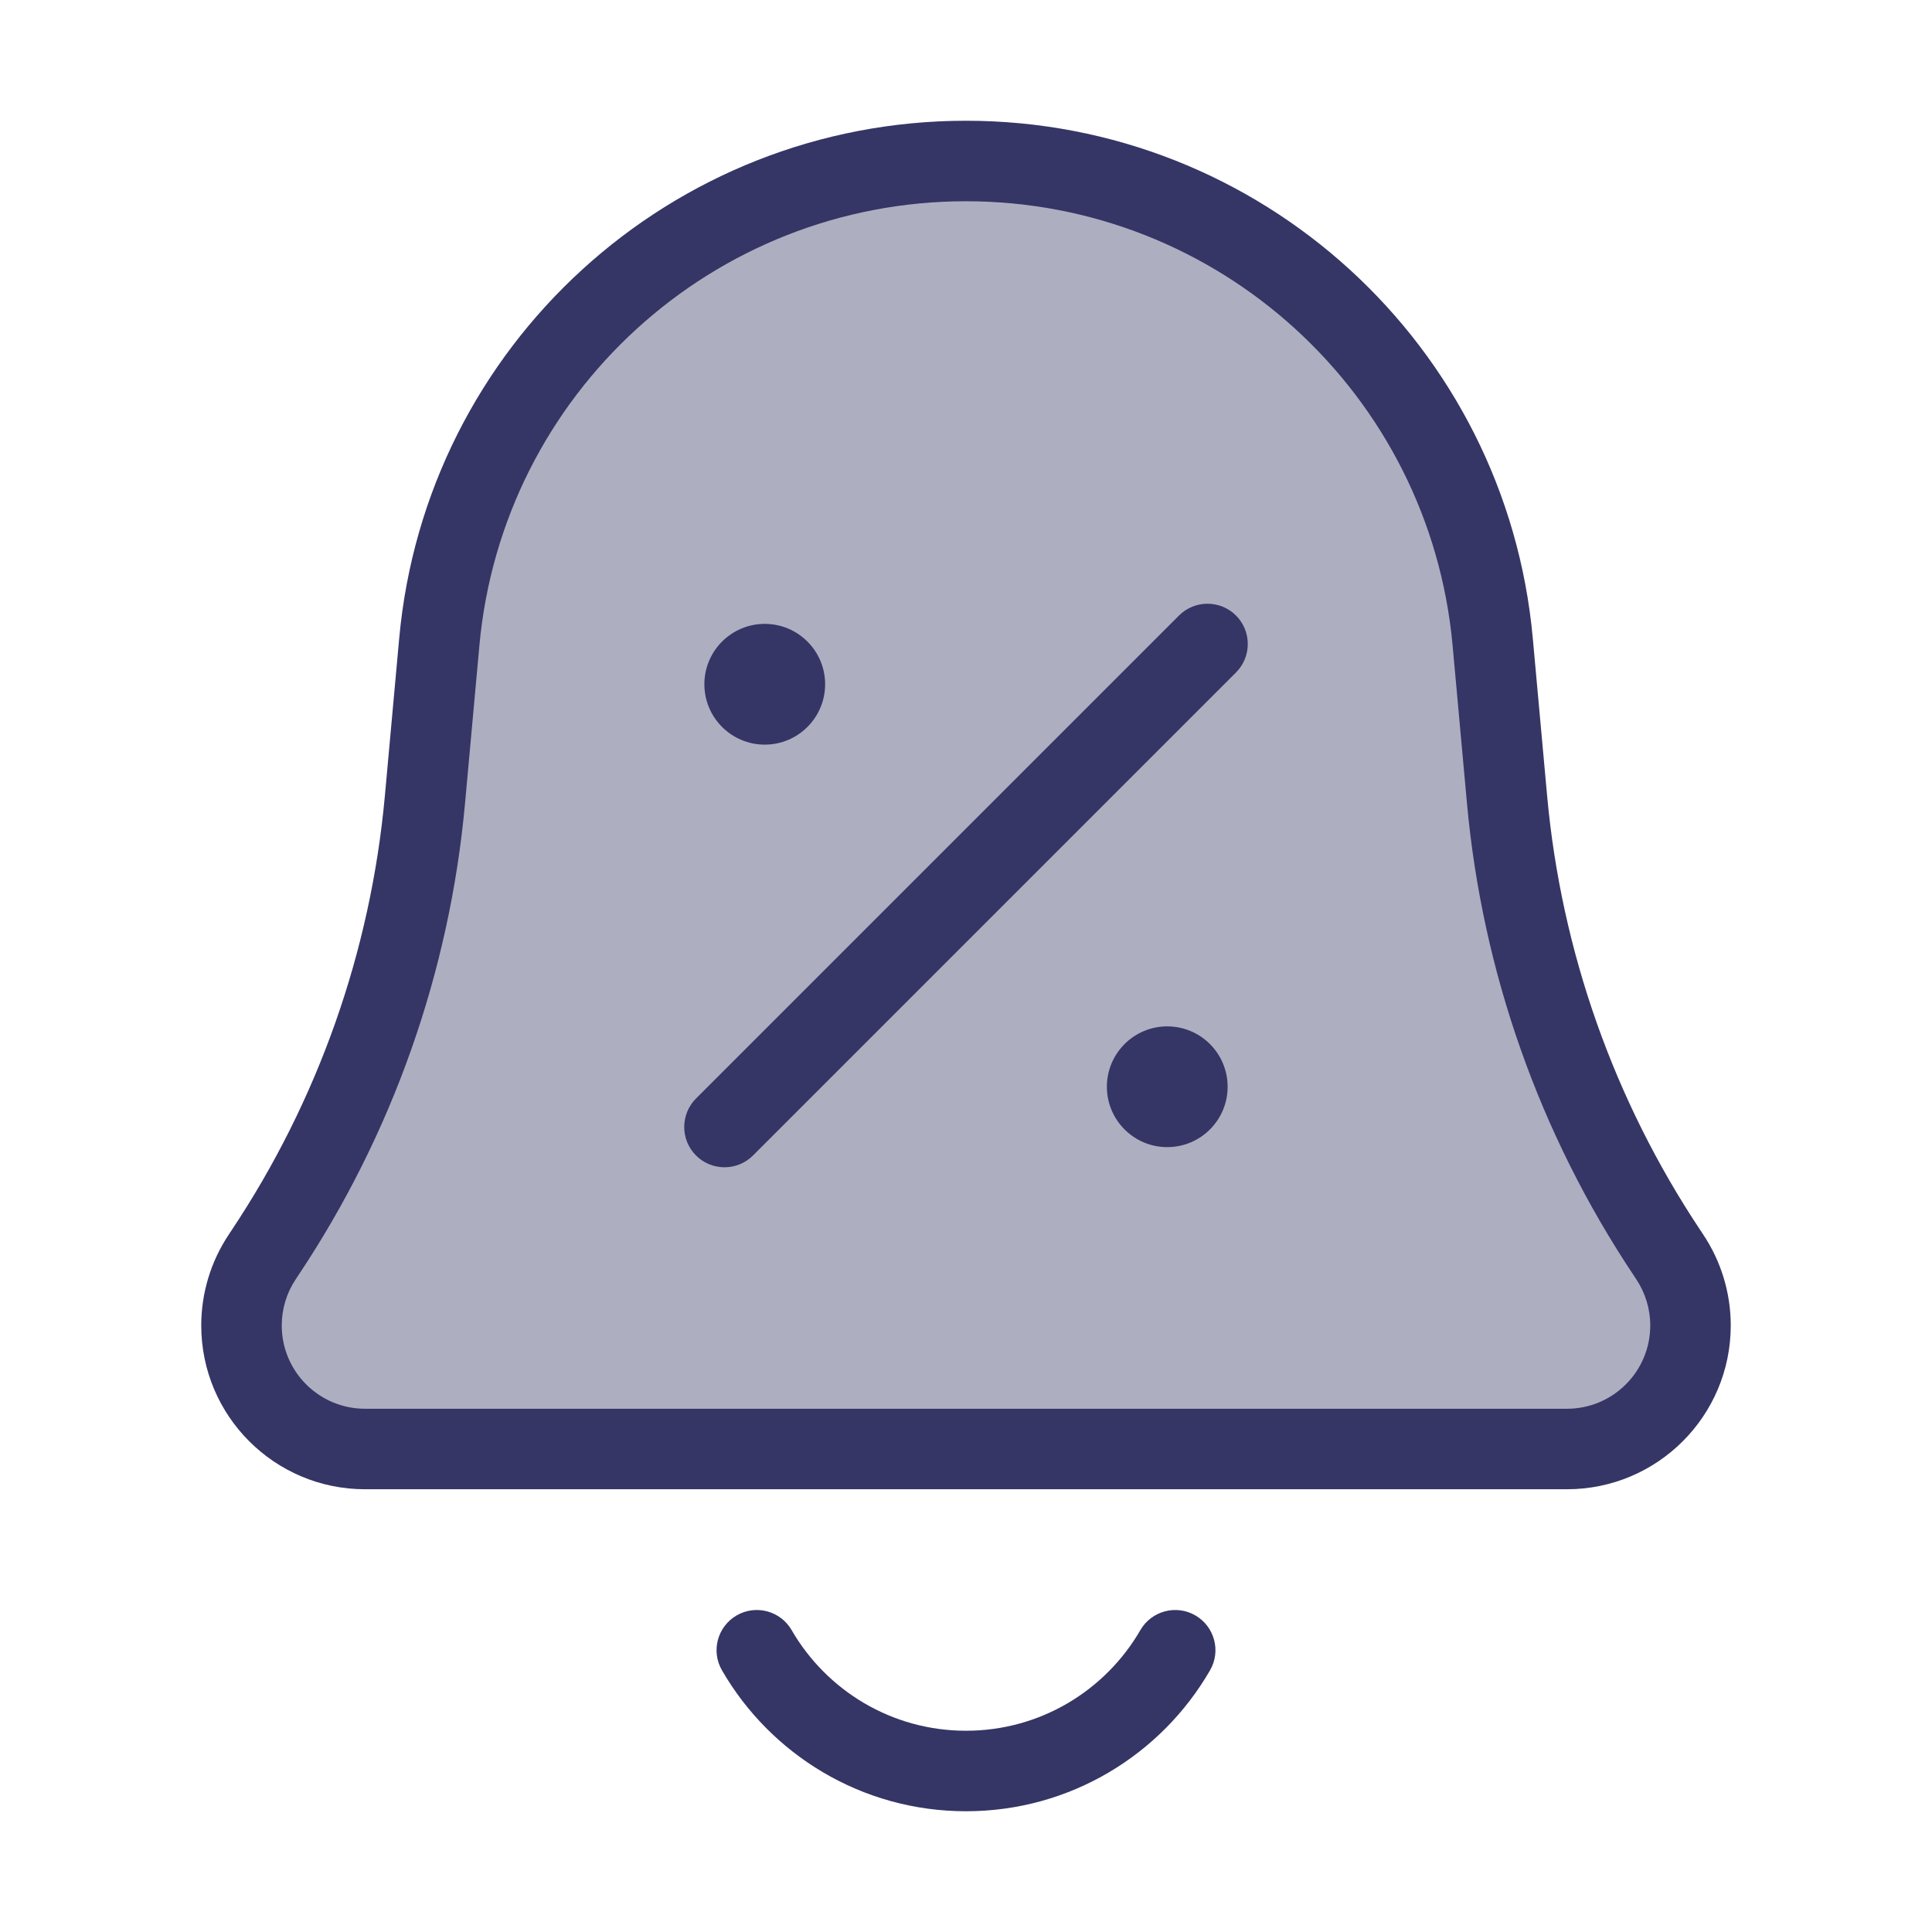 <svg width="24" height="24" viewBox="0 0 24 24" fill="none" xmlns="http://www.w3.org/2000/svg">
<path opacity="0.4" d="M18.721 9.932L18.543 7.975C18.236 4.591 15.398 2 12 2C8.602 2 5.764 4.591 5.457 7.975L5.279 9.932C5.096 11.945 4.413 13.881 3.291 15.563L3.258 15.613C3.09 15.865 3 16.162 3 16.465C3 17.313 3.687 18 4.535 18H19.465C20.313 18 21 17.313 21 16.465C21 16.162 20.91 15.865 20.742 15.613L20.709 15.563C19.587 13.881 18.904 11.945 18.721 9.932Z" fill="#353566"/>
<path d="M15.354 8.354C15.549 8.158 15.549 7.842 15.354 7.646C15.158 7.451 14.842 7.451 14.646 7.646L8.646 13.646C8.451 13.842 8.451 14.158 8.646 14.354C8.842 14.549 9.158 14.549 9.354 14.354L15.354 8.354Z" fill="#353566"/>
<path d="M8.75 8.5C8.75 8.086 9.086 7.75 9.5 7.75C9.914 7.75 10.25 8.086 10.25 8.5C10.25 8.914 9.914 9.25 9.5 9.25C9.086 9.25 8.75 8.914 8.75 8.5Z" fill="#353566"/>
<path d="M14.5 12.75C14.086 12.75 13.75 13.086 13.75 13.5C13.75 13.914 14.086 14.25 14.5 14.25C14.914 14.25 15.25 13.914 15.25 13.5C15.25 13.086 14.914 12.75 14.5 12.75Z" fill="#353566"/>
<path fill-rule="evenodd" clip-rule="evenodd" d="M4.959 7.93C5.29 4.288 8.343 1.5 12 1.5C15.657 1.5 18.71 4.288 19.041 7.93L19.219 9.887C19.395 11.817 20.05 13.673 21.125 15.286L21.158 15.336C21.381 15.67 21.5 16.063 21.5 16.465C21.5 17.589 20.589 18.5 19.465 18.5H4.535C3.411 18.5 2.5 17.589 2.5 16.465C2.5 16.063 2.619 15.67 2.842 15.336L2.875 15.286C3.95 13.673 4.605 11.817 4.781 9.887L4.959 7.93ZM12 2.5C8.86 2.5 6.239 4.894 5.955 8.021L5.777 9.977C5.586 12.074 4.875 14.089 3.707 15.841L3.674 15.891C3.56 16.061 3.5 16.26 3.5 16.465C3.5 17.037 3.963 17.5 4.535 17.5H19.465C20.037 17.5 20.5 17.037 20.5 16.465C20.5 16.26 20.439 16.061 20.326 15.891L20.293 15.841C19.125 14.089 18.414 12.074 18.223 9.977L18.045 8.021C17.761 4.894 15.139 2.5 12 2.5Z" fill="#353566"/>
<path d="M9.151 20.067C9.39 19.929 9.696 20.011 9.834 20.25C10.267 20.998 11.075 21.5 12 21.5C12.925 21.5 13.733 20.998 14.166 20.25C14.304 20.011 14.61 19.929 14.849 20.067C15.088 20.206 15.17 20.511 15.031 20.75C14.427 21.795 13.296 22.5 12 22.5C10.704 22.5 9.573 21.795 8.969 20.75C8.83 20.511 8.912 20.206 9.151 20.067Z" fill="#353566"/>
</svg>

